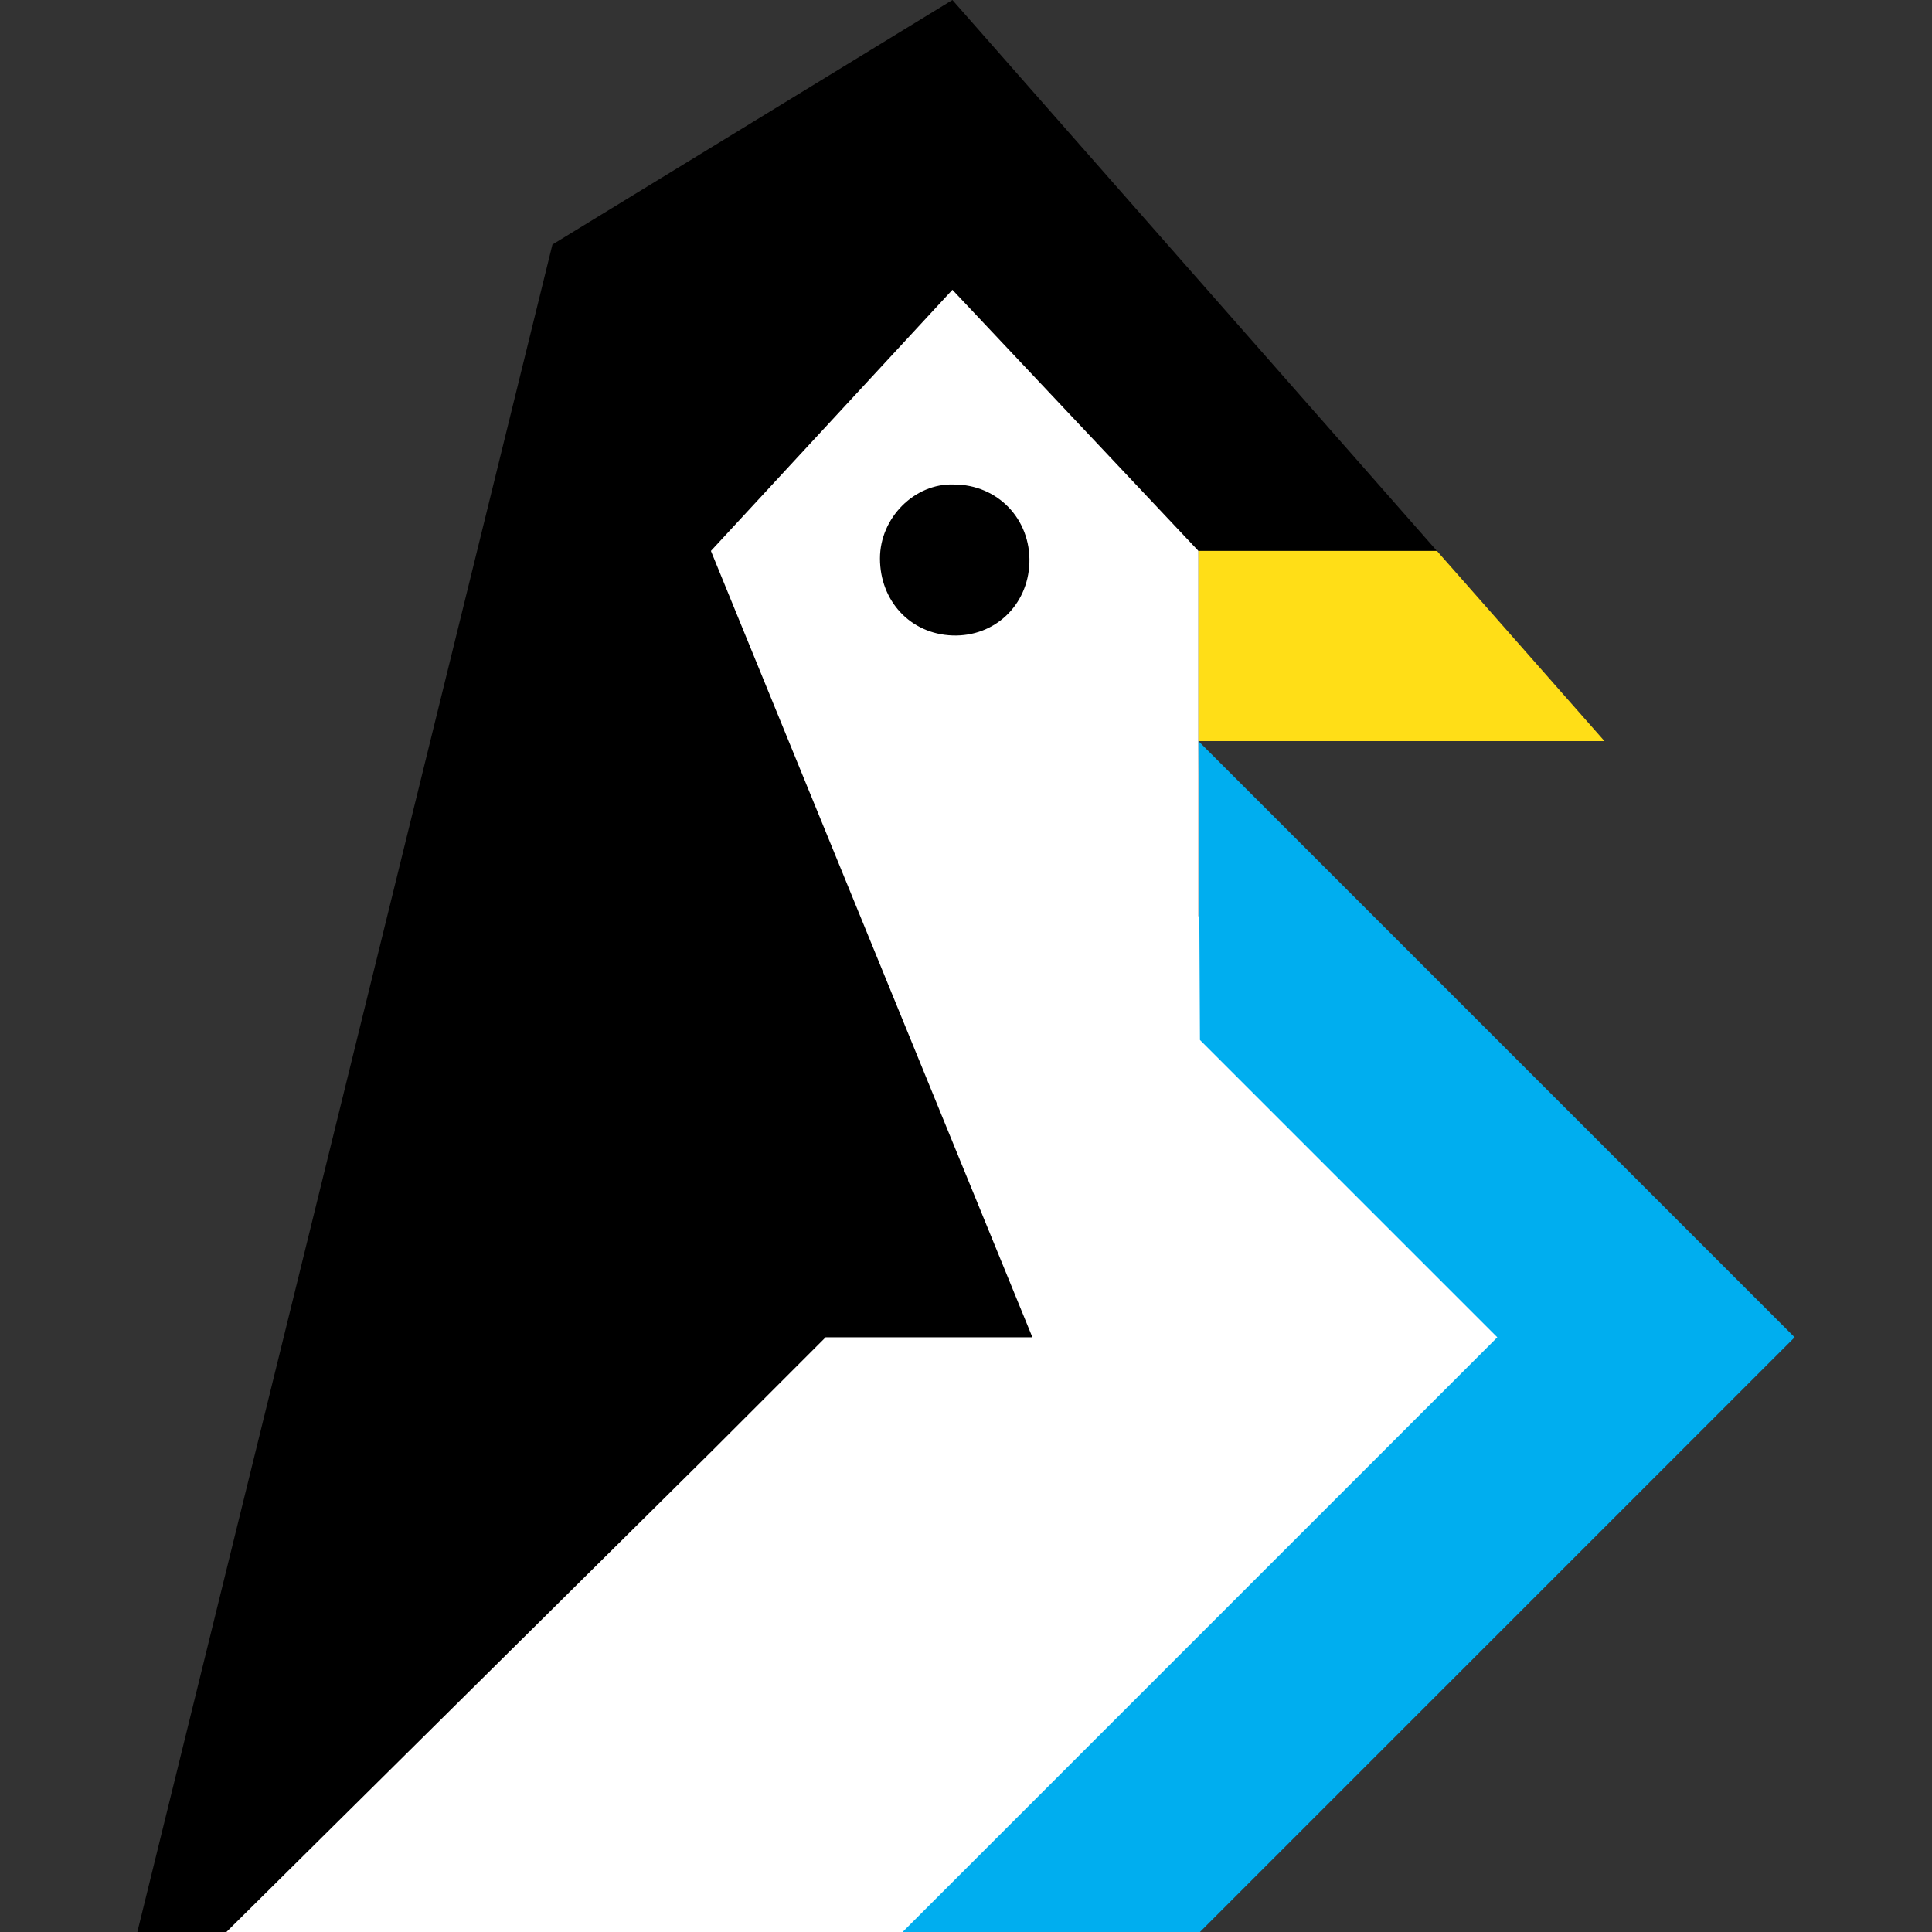 <svg version="1.2" baseProfile="tiny" xmlns="http://www.w3.org/2000/svg" viewBox="0 0 128 128"><rect x="0" y="0" width="128" height="128" fill="#333333" stroke="none"/><path fill="#FFF" d="M11.4 128h56l38.8-38.9-26.8-28.4V24.9L63 10.1 36.2 37z"/><path d="M95.2 36.5L63.1 0 36.6 16.2 9.1 128H15l32.2-31.9 7.5-7.5h13.7L47.1 36.5l16-17.3 16.3 17.3"/><path fill="#FFDE17" d="M79.4 36.5v12.6h26.9L95.2 36.5"/><path d="M58.3 37c0 2.8 2 5 4.8 5.1 2.8.1 5-2 5.1-4.8.1-2.9-2.1-5.2-5-5.2-2.6-.1-4.9 2.2-4.9 4.9z"/><path fill="#00AEEF" d="M118.9 88.6L79.4 49.1l.1 19.8 19.7 19.7L59.8 128h19.7z"/></svg>